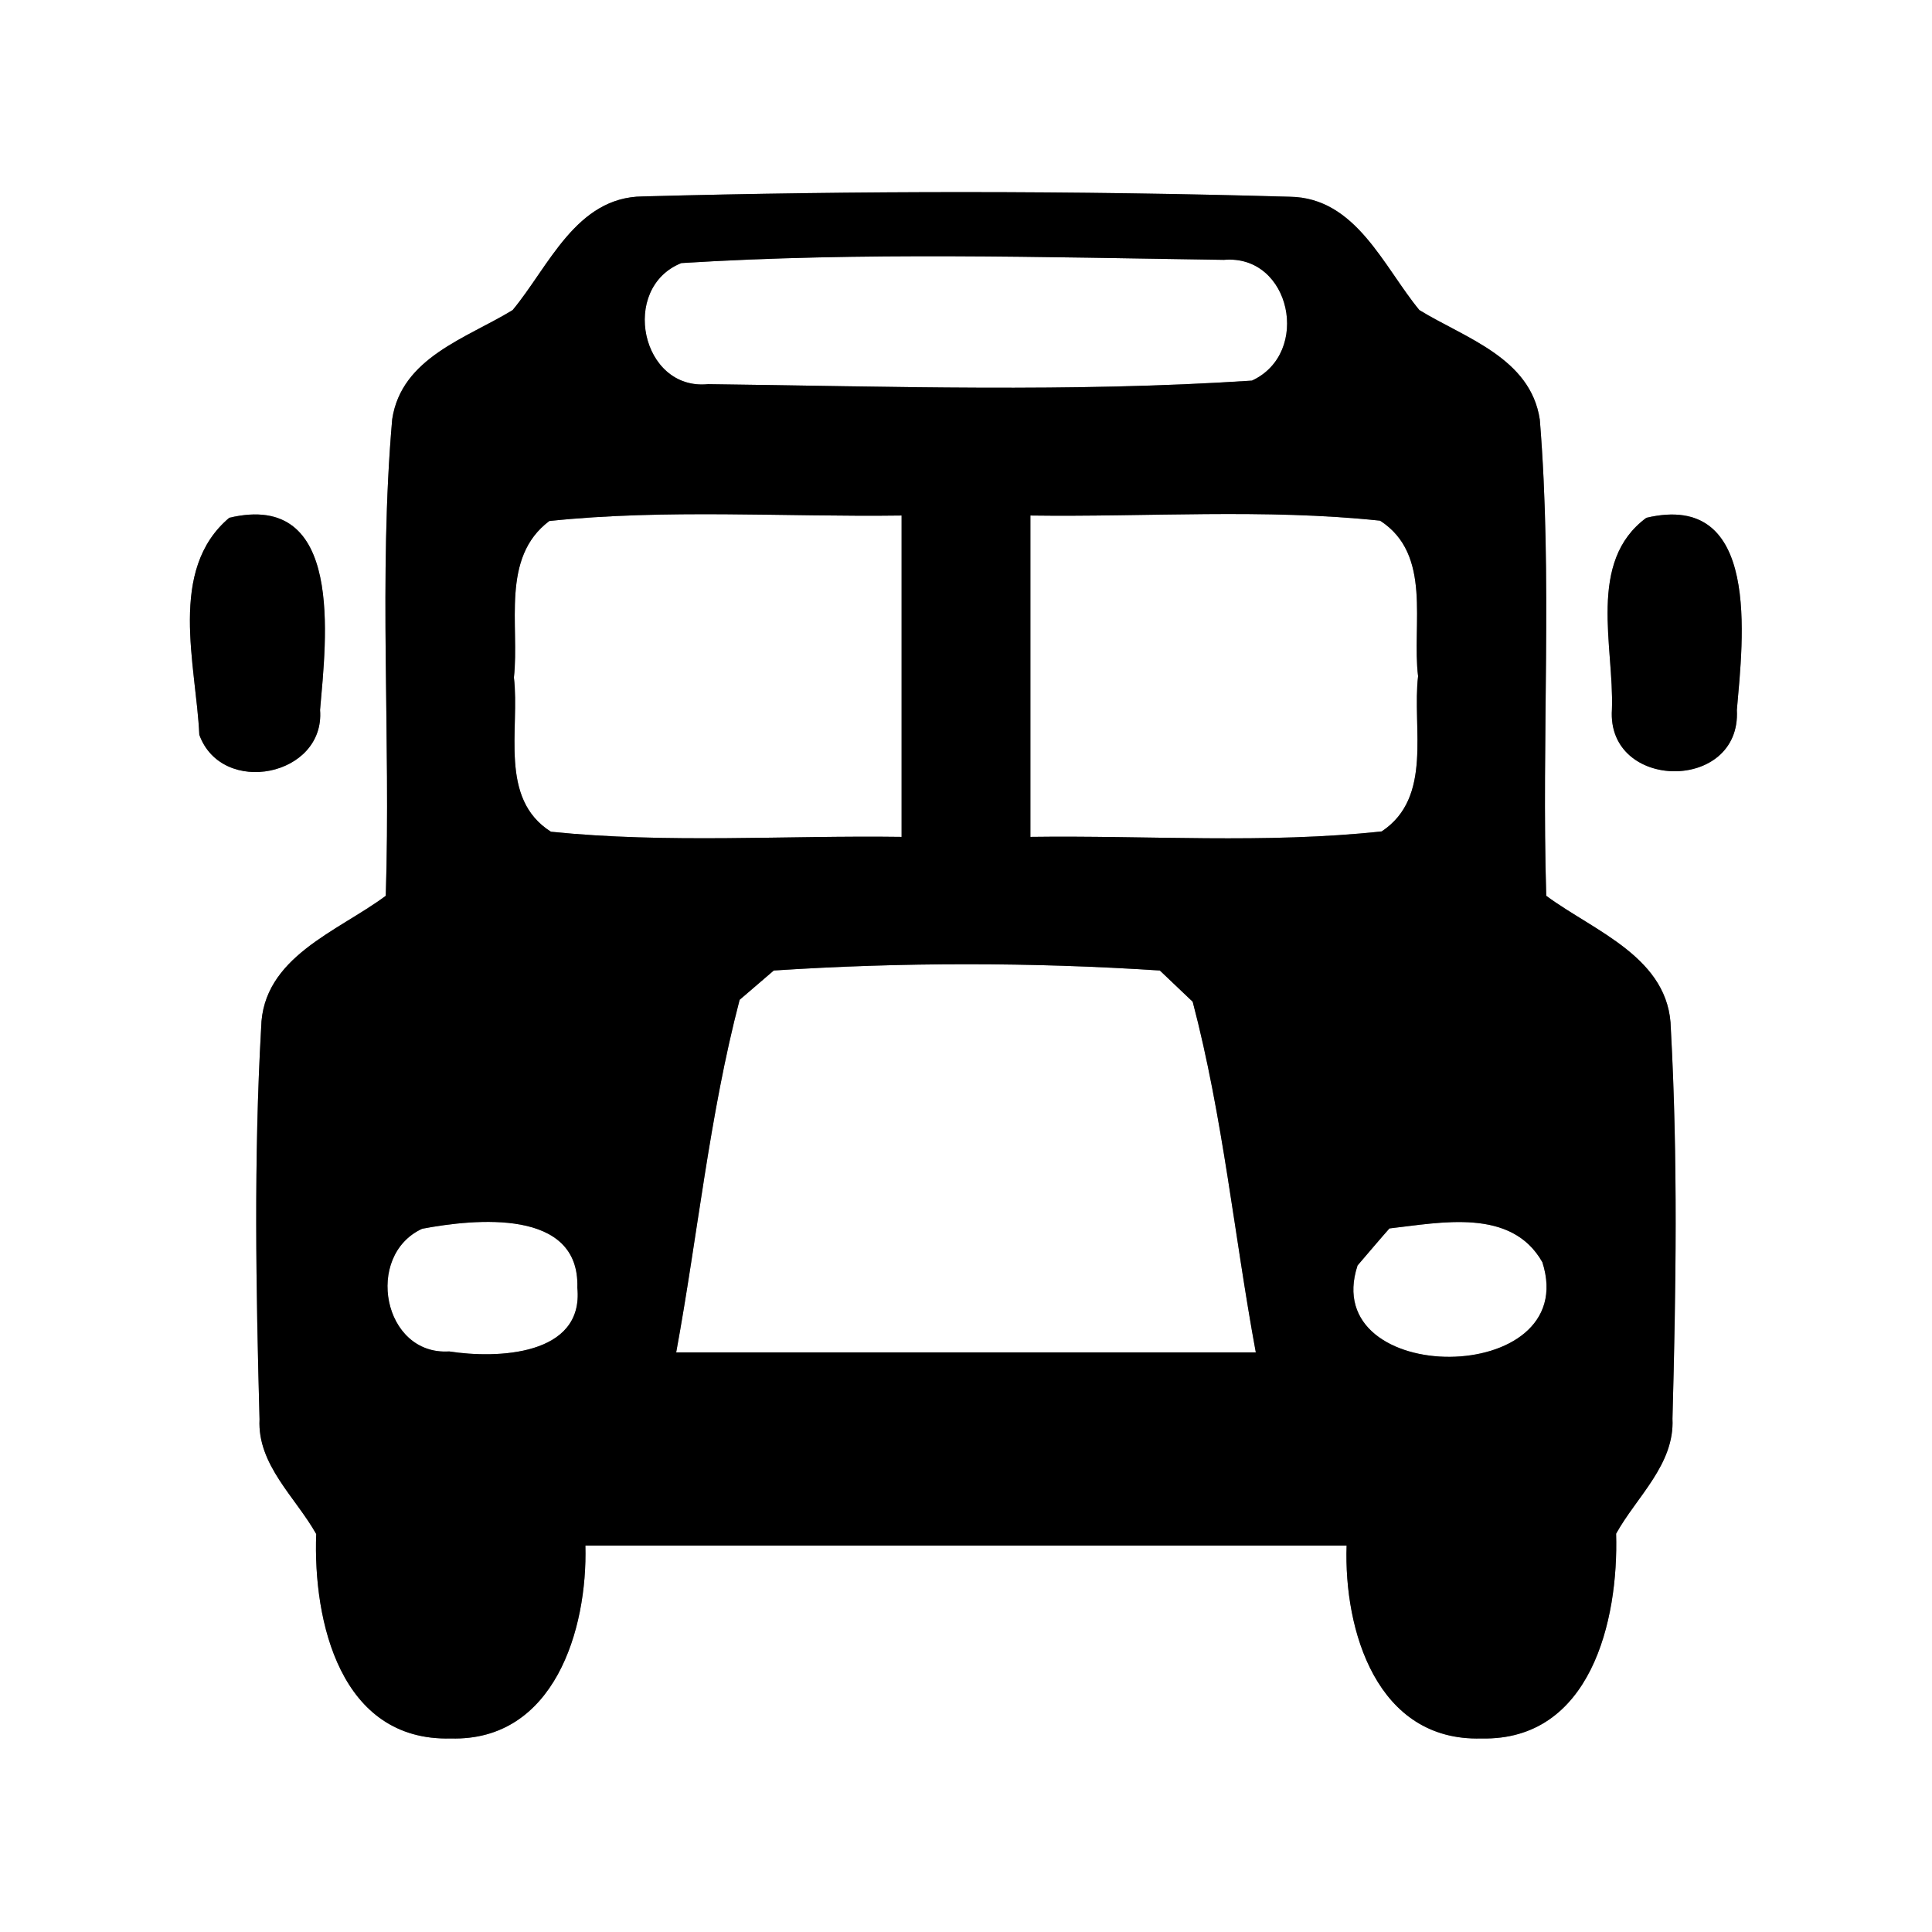 <?xml version="1.0" encoding="UTF-8" ?>
<!DOCTYPE svg PUBLIC "-//W3C//DTD SVG 1.1//EN" "http://www.w3.org/Graphics/SVG/1.1/DTD/svg11.dtd">
<svg width="60pt" height="60pt" viewBox="0 0 60 60" version="1.1" xmlns="http://www.w3.org/2000/svg">
<rect x="0" y="0" width="60" height="60" fill="#808080" stroke="none"/>
<g id="#ffffffff">
<path fill="#ffffff" opacity="1.00" d=" M 0.00 0.00 L 60.00 0.00 L 60.00 60.00 L 0.00 60.00 L 0.00 0.00 M 15.92 9.63 C 14.50 10.50 12.47 11.10 12.18 13.02 C 11.75 17.94 12.14 22.89 11.98 27.82 C 10.49 28.93 8.15 29.72 8.11 31.92 C 7.88 35.97 7.95 40.03 8.06 44.08 C 7.99 45.49 9.18 46.50 9.82 47.64 C 9.72 50.36 10.57 54.08 14.00 53.99 C 17.21 54.08 18.25 50.61 18.18 48.00 C 26.06 48.00 33.94 48.00 41.82 48.00 C 41.73 50.64 42.76 54.08 46.00 53.99 C 49.40 54.07 50.27 50.33 50.19 47.63 C 50.82 46.49 52.01 45.48 51.94 44.06 C 52.05 40.03 52.11 35.99 51.89 31.96 C 51.86 29.74 49.52 28.93 48.02 27.82 C 47.87 22.89 48.22 17.95 47.82 13.03 C 47.53 11.11 45.50 10.50 44.08 9.63 C 42.96 8.27 42.11 6.14 40.06 6.11 C 33.37 5.92 26.65 5.92 19.96 6.10 C 17.89 6.12 17.05 8.27 15.92 9.63 M 7.12 16.08 C 5.20 17.70 6.09 20.64 6.19 22.82 C 6.89 24.75 10.10 24.11 9.94 22.05 C 10.13 19.84 10.70 15.23 7.12 16.08 M 51.13 16.08 C 49.28 17.44 50.13 20.08 50.06 22.03 C 49.89 24.57 54.08 24.61 53.94 22.05 C 54.13 19.85 54.70 15.24 51.13 16.08 Z" />
<path fill="#ffffff" opacity="1.00" d=" M 21.16 8.17 C 26.76 7.82 32.40 7.99 38.01 8.07 C 40.09 7.89 40.73 10.97 38.88 11.82 C 33.27 12.19 27.62 12.00 21.99 11.93 C 19.91 12.14 19.24 8.94 21.16 8.17 Z" />
<path fill="#ffffff" opacity="1.00" d=" M 17.06 16.18 C 20.69 15.80 24.36 16.06 28.00 16.01 C 28.00 19.34 28.00 22.66 28.00 25.99 C 24.37 25.94 20.72 26.20 17.11 25.83 C 15.48 24.80 16.15 22.64 15.96 21.04 C 16.14 19.42 15.54 17.32 17.06 16.18 Z" />
<path fill="#ffffff" opacity="1.00" d=" M 32.00 16.01 C 35.62 16.06 39.25 15.79 42.86 16.17 C 44.49 17.22 43.84 19.39 44.04 21.00 C 43.85 22.61 44.51 24.76 42.91 25.82 C 39.29 26.21 35.63 25.94 32.00 25.99 C 32.00 22.66 32.00 19.34 32.00 16.01 Z" />
<path fill="#ffffff" opacity="1.00" d=" M 22.97 31.05 C 23.23 30.83 23.76 30.37 24.03 30.14 C 28.01 29.88 32.03 29.88 36.02 30.14 C 36.27 30.38 36.79 30.87 37.04 31.11 C 37.98 34.68 38.33 38.37 39.00 42.00 C 33.00 42.00 27.00 42.00 21.00 42.00 C 21.67 38.35 22.03 34.64 22.97 31.05 Z" />
<path fill="#ffffff" opacity="1.00" d=" M 13.11 38.16 C 14.76 37.85 18.01 37.52 17.93 39.99 C 18.14 42.11 15.43 42.20 13.95 41.97 C 11.89 42.10 11.31 38.99 13.11 38.16 Z" />
<path fill="#ffffff" opacity="1.00" d=" M 43.15 38.15 C 44.75 37.97 46.94 37.50 47.90 39.20 C 49.15 43.10 40.91 43.10 42.16 39.30 C 42.41 39.01 42.90 38.43 43.15 38.15 Z" />
</g>
<g id="#000000ff">
<path fill="#000000" opacity="1.00" d=" M 15.92 9.63 C 17.05 8.27 17.89 6.12 19.96 6.10 C 26.65 5.92 33.37 5.92 40.06 6.11 C 42.11 6.14 42.96 8.27 44.08 9.63 C 45.50 10.50 47.53 11.11 47.82 13.03 C 48.22 17.95 47.87 22.89 48.02 27.82 C 49.52 28.93 51.86 29.74 51.89 31.96 C 52.11 35.99 52.05 40.03 51.94 44.06 C 52.01 45.48 50.82 46.49 50.19 47.63 C 50.27 50.33 49.40 54.07 46.00 53.99 C 42.76 54.08 41.73 50.64 41.82 48.00 C 33.94 48.00 26.06 48.00 18.18 48.00 C 18.25 50.61 17.21 54.08 14.00 53.99 C 10.57 54.08 9.72 50.36 9.82 47.64 C 9.18 46.50 7.99 45.49 8.06 44.08 C 7.95 40.03 7.88 35.97 8.11 31.92 C 8.15 29.72 10.49 28.93 11.98 27.82 C 12.14 22.89 11.75 17.94 12.18 13.02 C 12.47 11.10 14.50 10.50 15.92 9.63 M 21.16 8.17 C 19.24 8.94 19.91 12.14 21.99 11.93 C 27.62 12.00 33.27 12.19 38.88 11.82 C 40.73 10.97 40.09 7.89 38.01 8.07 C 32.40 7.99 26.76 7.82 21.16 8.17 M 17.06 16.18 C 15.54 17.32 16.14 19.42 15.96 21.04 C 16.15 22.64 15.48 24.80 17.11 25.83 C 20.72 26.20 24.37 25.94 28.00 25.99 C 28.00 22.66 28.00 19.34 28.00 16.01 C 24.36 16.06 20.69 15.80 17.06 16.18 M 32.00 16.01 C 32.00 19.34 32.00 22.66 32.00 25.99 C 35.63 25.94 39.29 26.21 42.91 25.82 C 44.51 24.76 43.85 22.61 44.04 21.00 C 43.84 19.39 44.49 17.22 42.86 16.17 C 39.25 15.79 35.62 16.06 32.00 16.01 M 22.97 31.05 C 22.03 34.64 21.67 38.35 21.00 42.00 C 27.00 42.00 33.00 42.00 39.00 42.00 C 38.33 38.37 37.98 34.68 37.04 31.11 C 36.79 30.87 36.27 30.38 36.02 30.14 C 32.03 29.88 28.01 29.88 24.03 30.14 C 23.76 30.37 23.23 30.83 22.97 31.05 M 13.11 38.16 C 11.31 38.99 11.89 42.10 13.95 41.97 C 15.43 42.20 18.14 42.11 17.93 39.99 C 18.01 37.52 14.76 37.85 13.11 38.16 M 43.15 38.15 C 42.90 38.43 42.41 39.01 42.16 39.30 C 40.91 43.10 49.15 43.10 47.90 39.20 C 46.94 37.50 44.75 37.97 43.15 38.15 Z" />
<path fill="#000000" opacity="1.00" d=" M 7.12 16.08 C 10.70 15.23 10.13 19.84 9.94 22.05 C 10.10 24.11 6.89 24.75 6.19 22.82 C 6.09 20.64 5.20 17.70 7.12 16.08 Z" />
<path fill="#000000" opacity="1.00" d=" M 51.13 16.08 C 54.70 15.24 54.13 19.85 53.94 22.05 C 54.08 24.61 49.89 24.57 50.06 22.03 C 50.13 20.08 49.28 17.44 51.13 16.08 Z" />
</g>
</svg>
